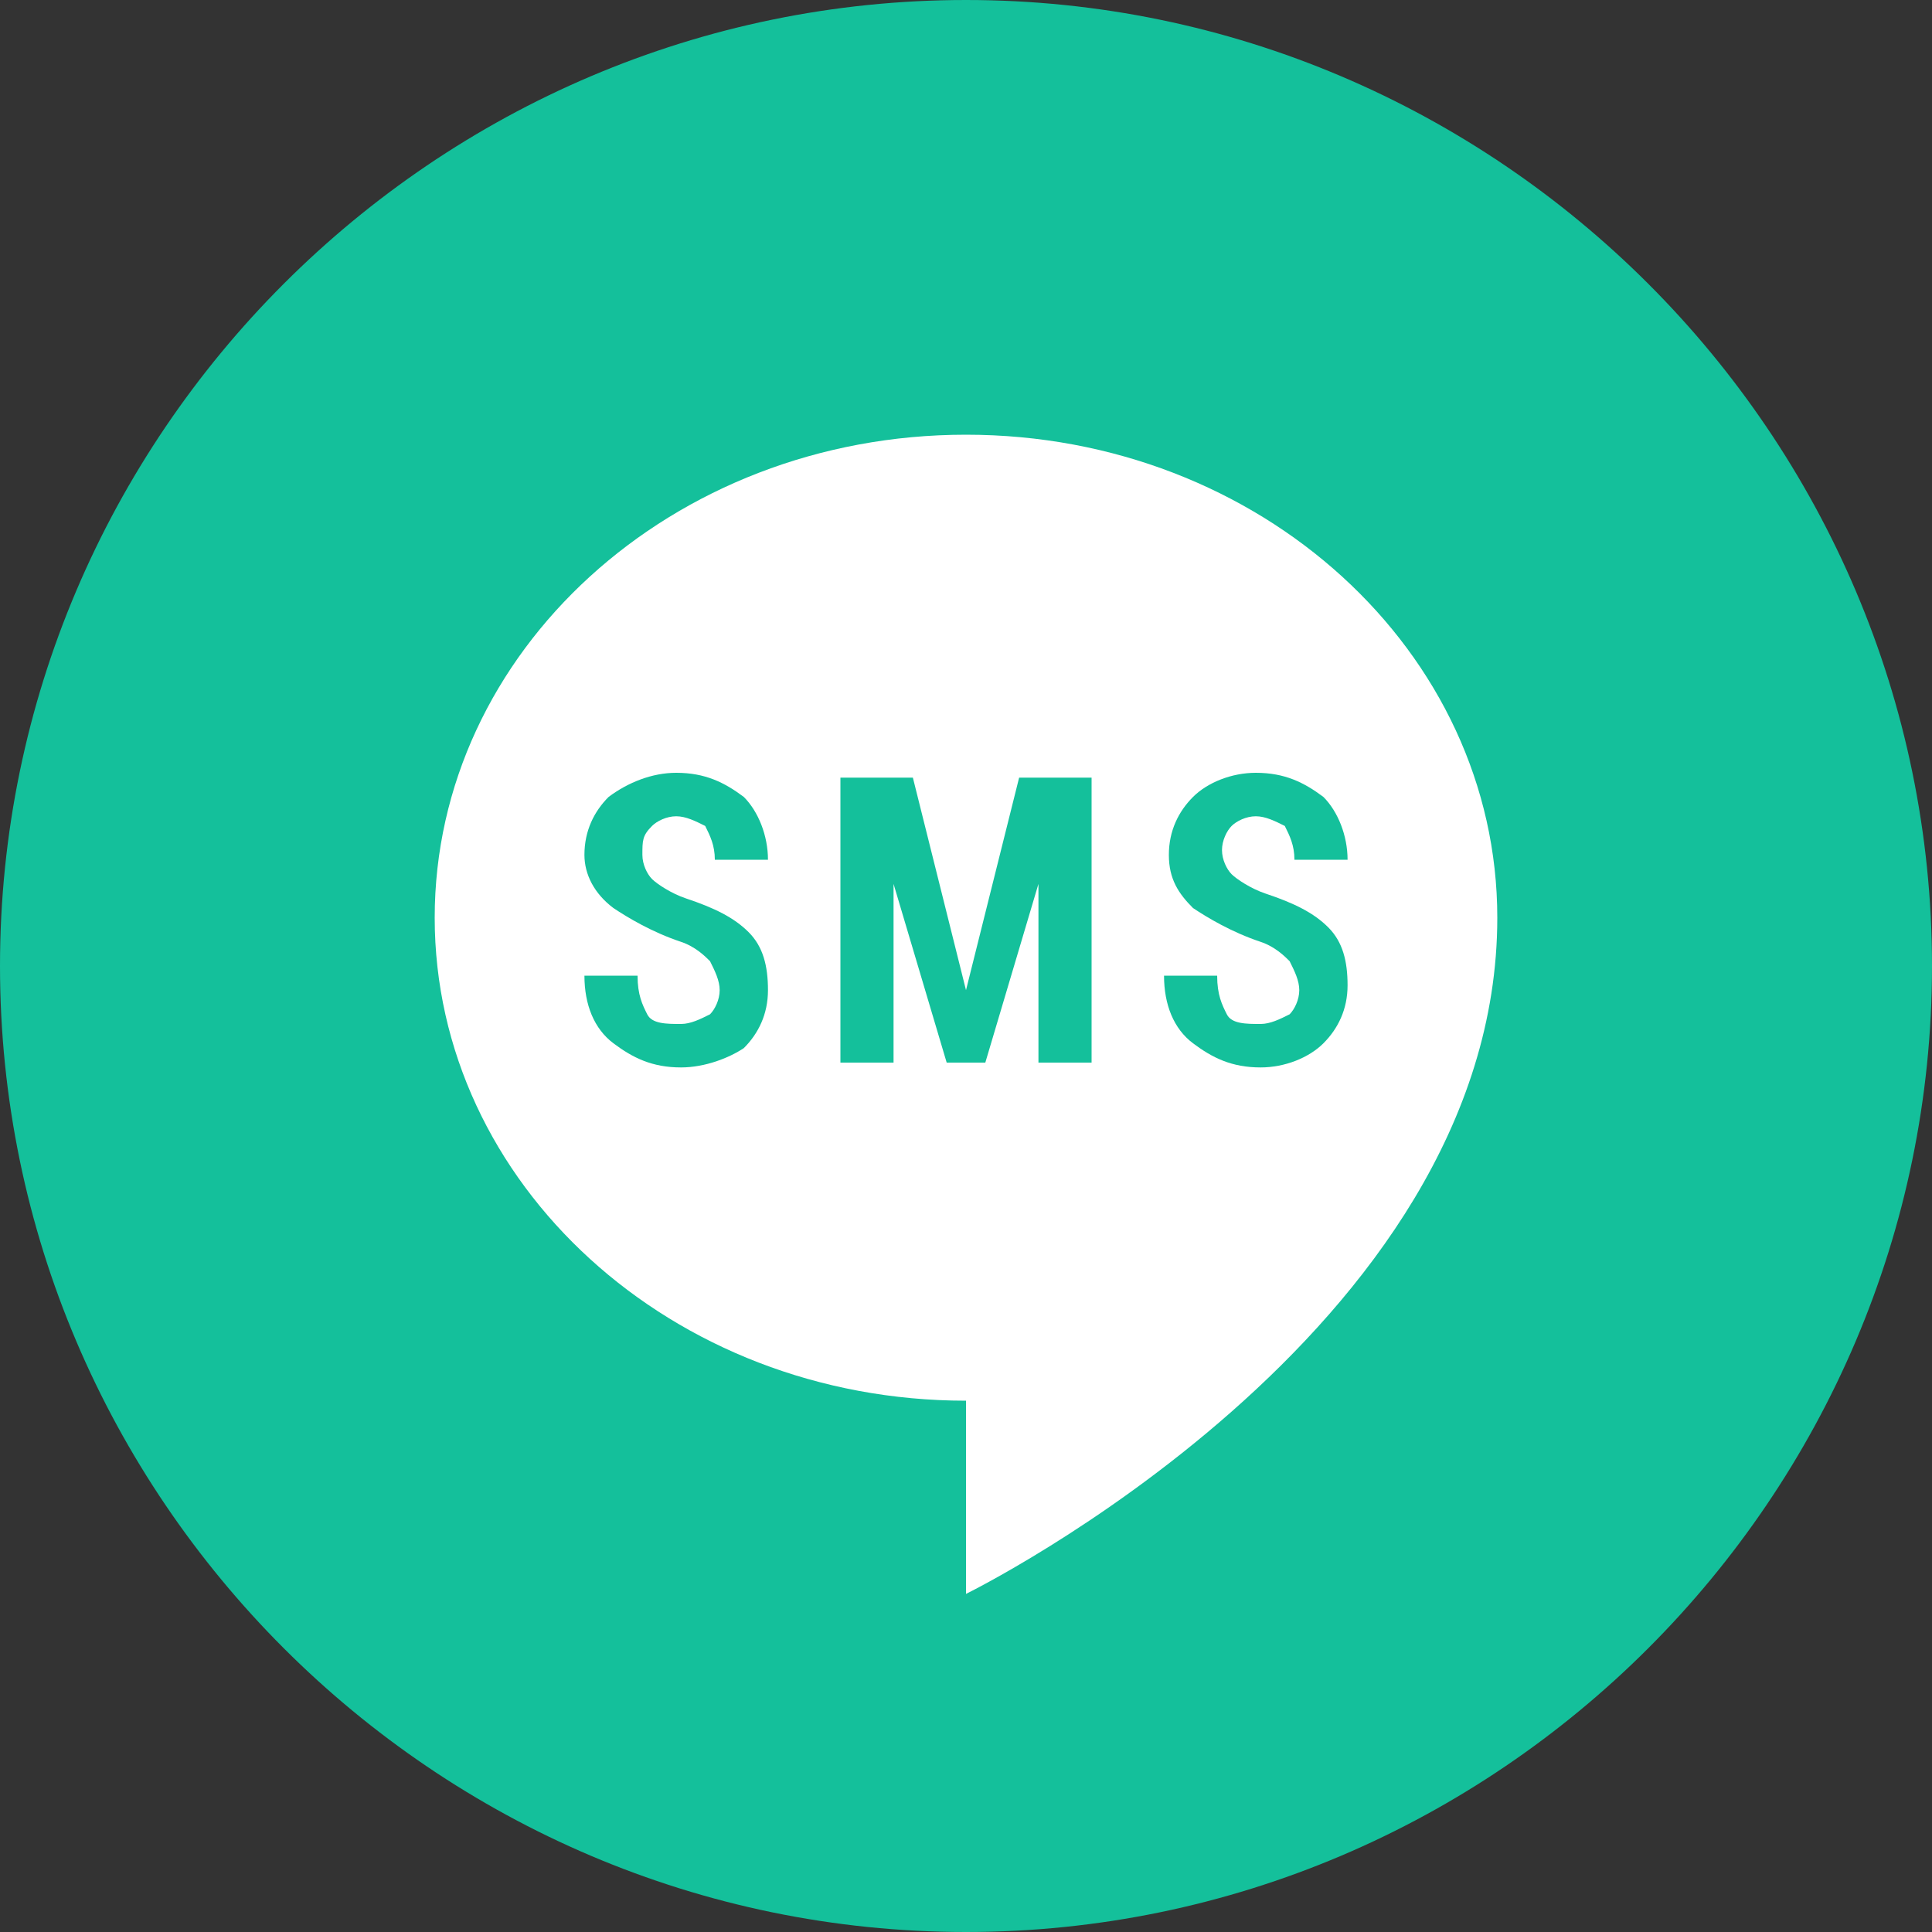 <?xml version="1.0" encoding="utf-8"?>
<!-- Generator: Adobe Illustrator 21.1.0, SVG Export Plug-In . SVG Version: 6.00 Build 0)  -->
<svg version="1.1" id="Shape_12_copy_1_" xmlns="http://www.w3.org/2000/svg" xmlns:xlink="http://www.w3.org/1999/xlink" x="0px"
	 y="0px" viewBox="0 0 40 40" style="enable-background:new 0 0 40 40;" xml:space="preserve">
<rect x="0" y="0" width="40" height="40" fill="#333333" stroke="none"/>
<style type="text/css">
	.st0{fill:#14C09B;}
	.st1{fill:#FFFFFF;}
</style>
<path class="st0" d="M20,0C9,0,0,9,0,20s9,20,20,20s20-9,20-20S31,0,20,0z"/>
<path class="st1" d="M20,33v-4c-6.1,0-11-4.5-11-10S13.9,9,20,9s11,4.5,11,10C31,27.6,20,33,20,33z"/>
<path class="st0" d="M26,16.9c0.2,0,0.4,0.1,0.6,0.2c0.1,0.2,0.2,0.4,0.2,0.7h1.1c0-0.5-0.2-1-0.5-1.3C27,16.2,26.6,16,26,16
	c-0.5,0-1,0.2-1.3,0.5s-0.5,0.7-0.5,1.2s0.2,0.8,0.5,1.1c0.3,0.2,0.8,0.5,1.4,0.7c0.3,0.1,0.5,0.3,0.6,0.4c0.1,0.2,0.2,0.4,0.2,0.6
	s-0.1,0.4-0.2,0.5c-0.2,0.1-0.4,0.2-0.6,0.2c-0.3,0-0.6,0-0.7-0.2s-0.2-0.4-0.2-0.8h-1.1c0,0.6,0.2,1.1,0.6,1.4s0.8,0.5,1.4,0.5
	c0.5,0,1-0.2,1.3-0.5s0.5-0.7,0.5-1.2s-0.1-0.9-0.4-1.2c-0.3-0.3-0.7-0.5-1.3-0.7c-0.3-0.1-0.6-0.3-0.7-0.4s-0.2-0.3-0.2-0.5
	s0.1-0.4,0.2-0.5C25.6,17,25.8,16.9,26,16.9z"/>
<path class="st0" d="M14,16.9c0.2,0,0.4,0.1,0.6,0.2c0.1,0.2,0.2,0.4,0.2,0.7h1.1c0-0.5-0.2-1-0.5-1.3C15,16.2,14.6,16,14,16
	c-0.5,0-1,0.2-1.4,0.5c-0.3,0.3-0.5,0.7-0.5,1.2c0,0.4,0.2,0.8,0.6,1.1c0.3,0.2,0.8,0.5,1.4,0.7c0.3,0.1,0.5,0.3,0.6,0.4
	c0.1,0.2,0.2,0.4,0.2,0.6s-0.1,0.4-0.2,0.5c-0.2,0.1-0.4,0.2-0.6,0.2c-0.3,0-0.6,0-0.7-0.2c-0.1-0.2-0.2-0.4-0.2-0.8h-1.1
	c0,0.6,0.2,1.1,0.6,1.4c0.4,0.3,0.8,0.5,1.4,0.5c0.5,0,1-0.2,1.3-0.4c0.3-0.3,0.5-0.7,0.5-1.2s-0.1-0.9-0.4-1.2
	c-0.3-0.3-0.7-0.5-1.3-0.7c-0.3-0.1-0.6-0.3-0.7-0.4c-0.1-0.1-0.2-0.3-0.2-0.5c0-0.3,0-0.4,0.2-0.6C13.6,17,13.8,16.9,14,16.9z"/>
<polygon class="st0" points="20,20.5 18.9,16.1 17.4,16.1 17.4,22 18.5,22 18.5,18.3 19.6,22 20.4,22 21.5,18.3 21.5,22 22.6,22 
	22.6,16.1 21.1,16.1 "/>
</svg>
